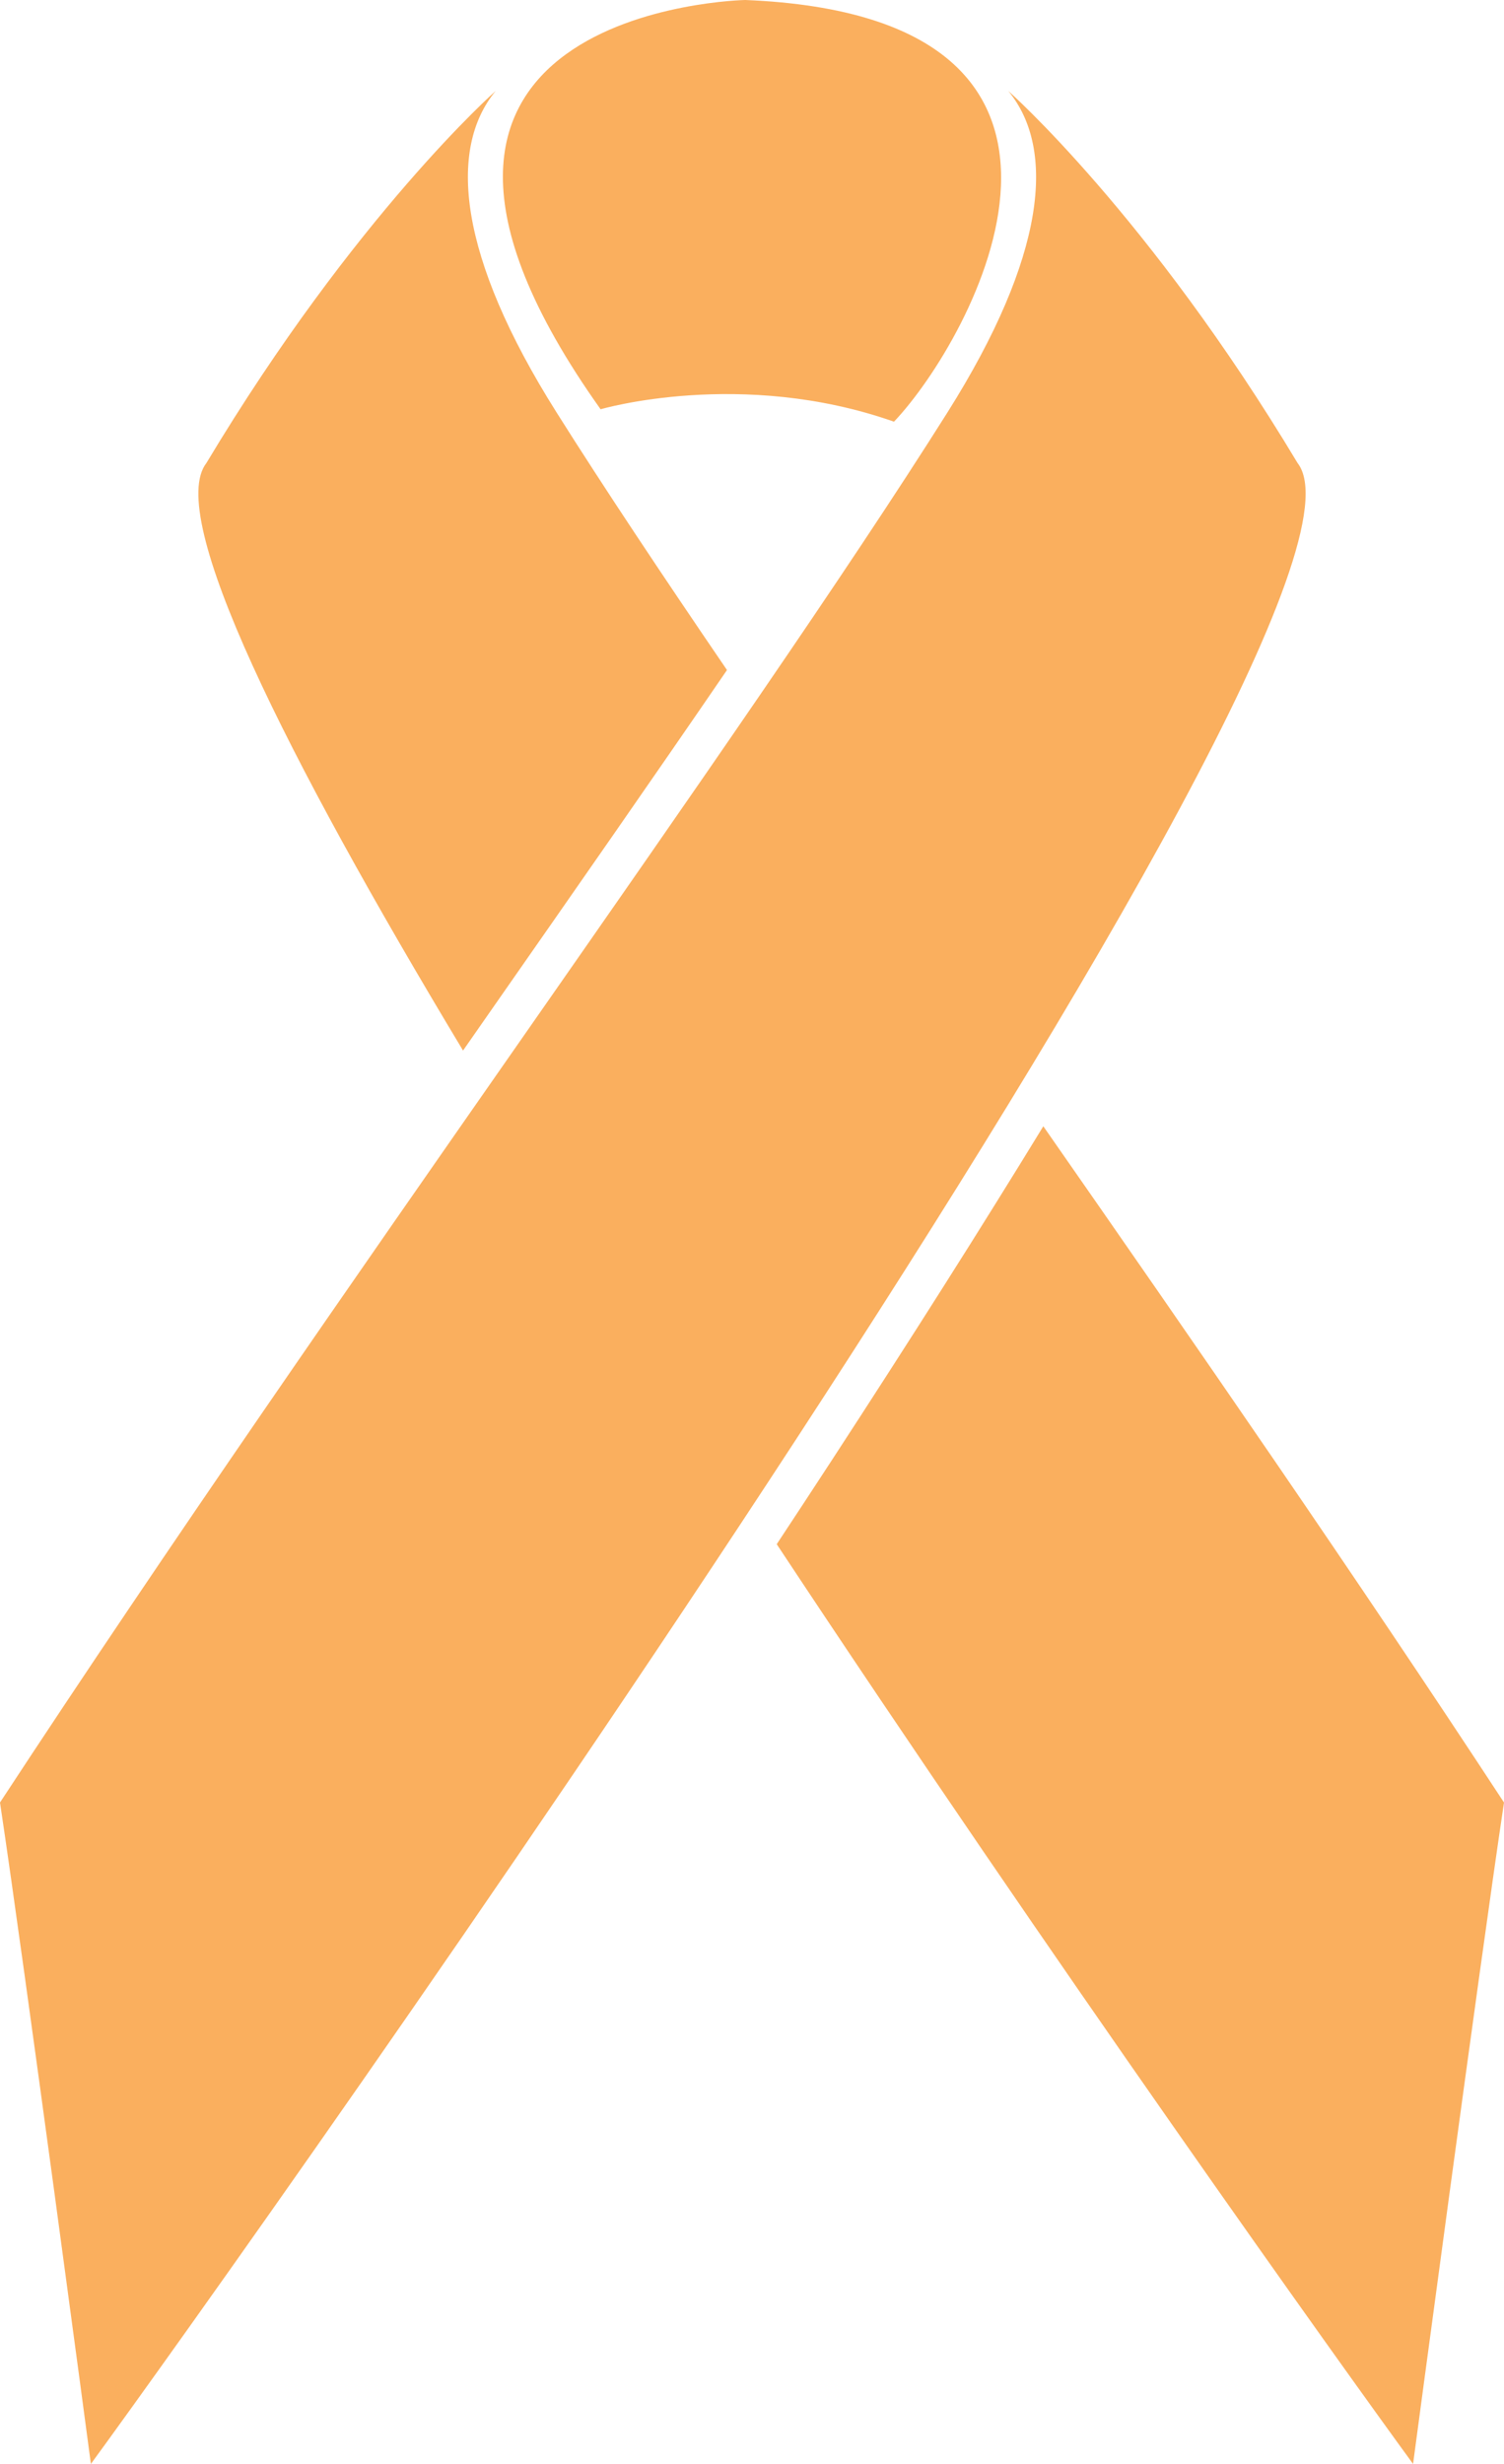 <svg version="1.1" id="图层_1" x="0px" y="0px" width="71.484px" height="117.059px" viewBox="0 0 71.484 117.059" enable-background="new 0 0 71.484 117.059" xml:space="preserve" xmlns="http://www.w3.org/2000/svg" xmlns:xlink="http://www.w3.org/1999/xlink" xmlns:xml="http://www.w3.org/XML/1998/namespace">
  <path fill="#FAAF5E" d="M34.553,31.833c-3.099-4.542-5.854-8.676-8.104-12.245c-4.673-7.411-5.171-12.505-2.89-15.268
	c0,0-6.678,5.893-13.748,17.677c-1.943,2.501,3.728,13.846,12.197,27.914c0.408-0.586,0.823-1.185,1.228-1.762
	C27.335,42.275,31.153,36.803,34.553,31.833z M61.672,21.997C54.602,10.213,47.923,4.321,47.923,4.321
	c2.282,2.763,1.785,7.855-2.888,15.268C35.276,35.063,16.091,61.09,0,85.635c1.18,7.855,4.32,31.424,4.32,31.424
	C11.785,106.848,67.172,29.068,61.672,21.997z M71.484,85.635c-7.056-10.762-14.706-21.809-21.896-32.127
	c-2.933,4.796-6.297,10.106-10.086,15.917c-0.855,1.313-1.719,2.625-2.585,3.938c13.16,19.895,26.803,38.985,30.245,43.696
	C67.163,117.059,70.306,93.491,71.484,85.635z M28.546,19.444c0,0,6.679-1.964,13.945,0.59C46.223,16.105,54.67,0.785,35.42,0
	C35.42,0,14.993,0.393,28.546,19.444z" class="color c1"/>
</svg>